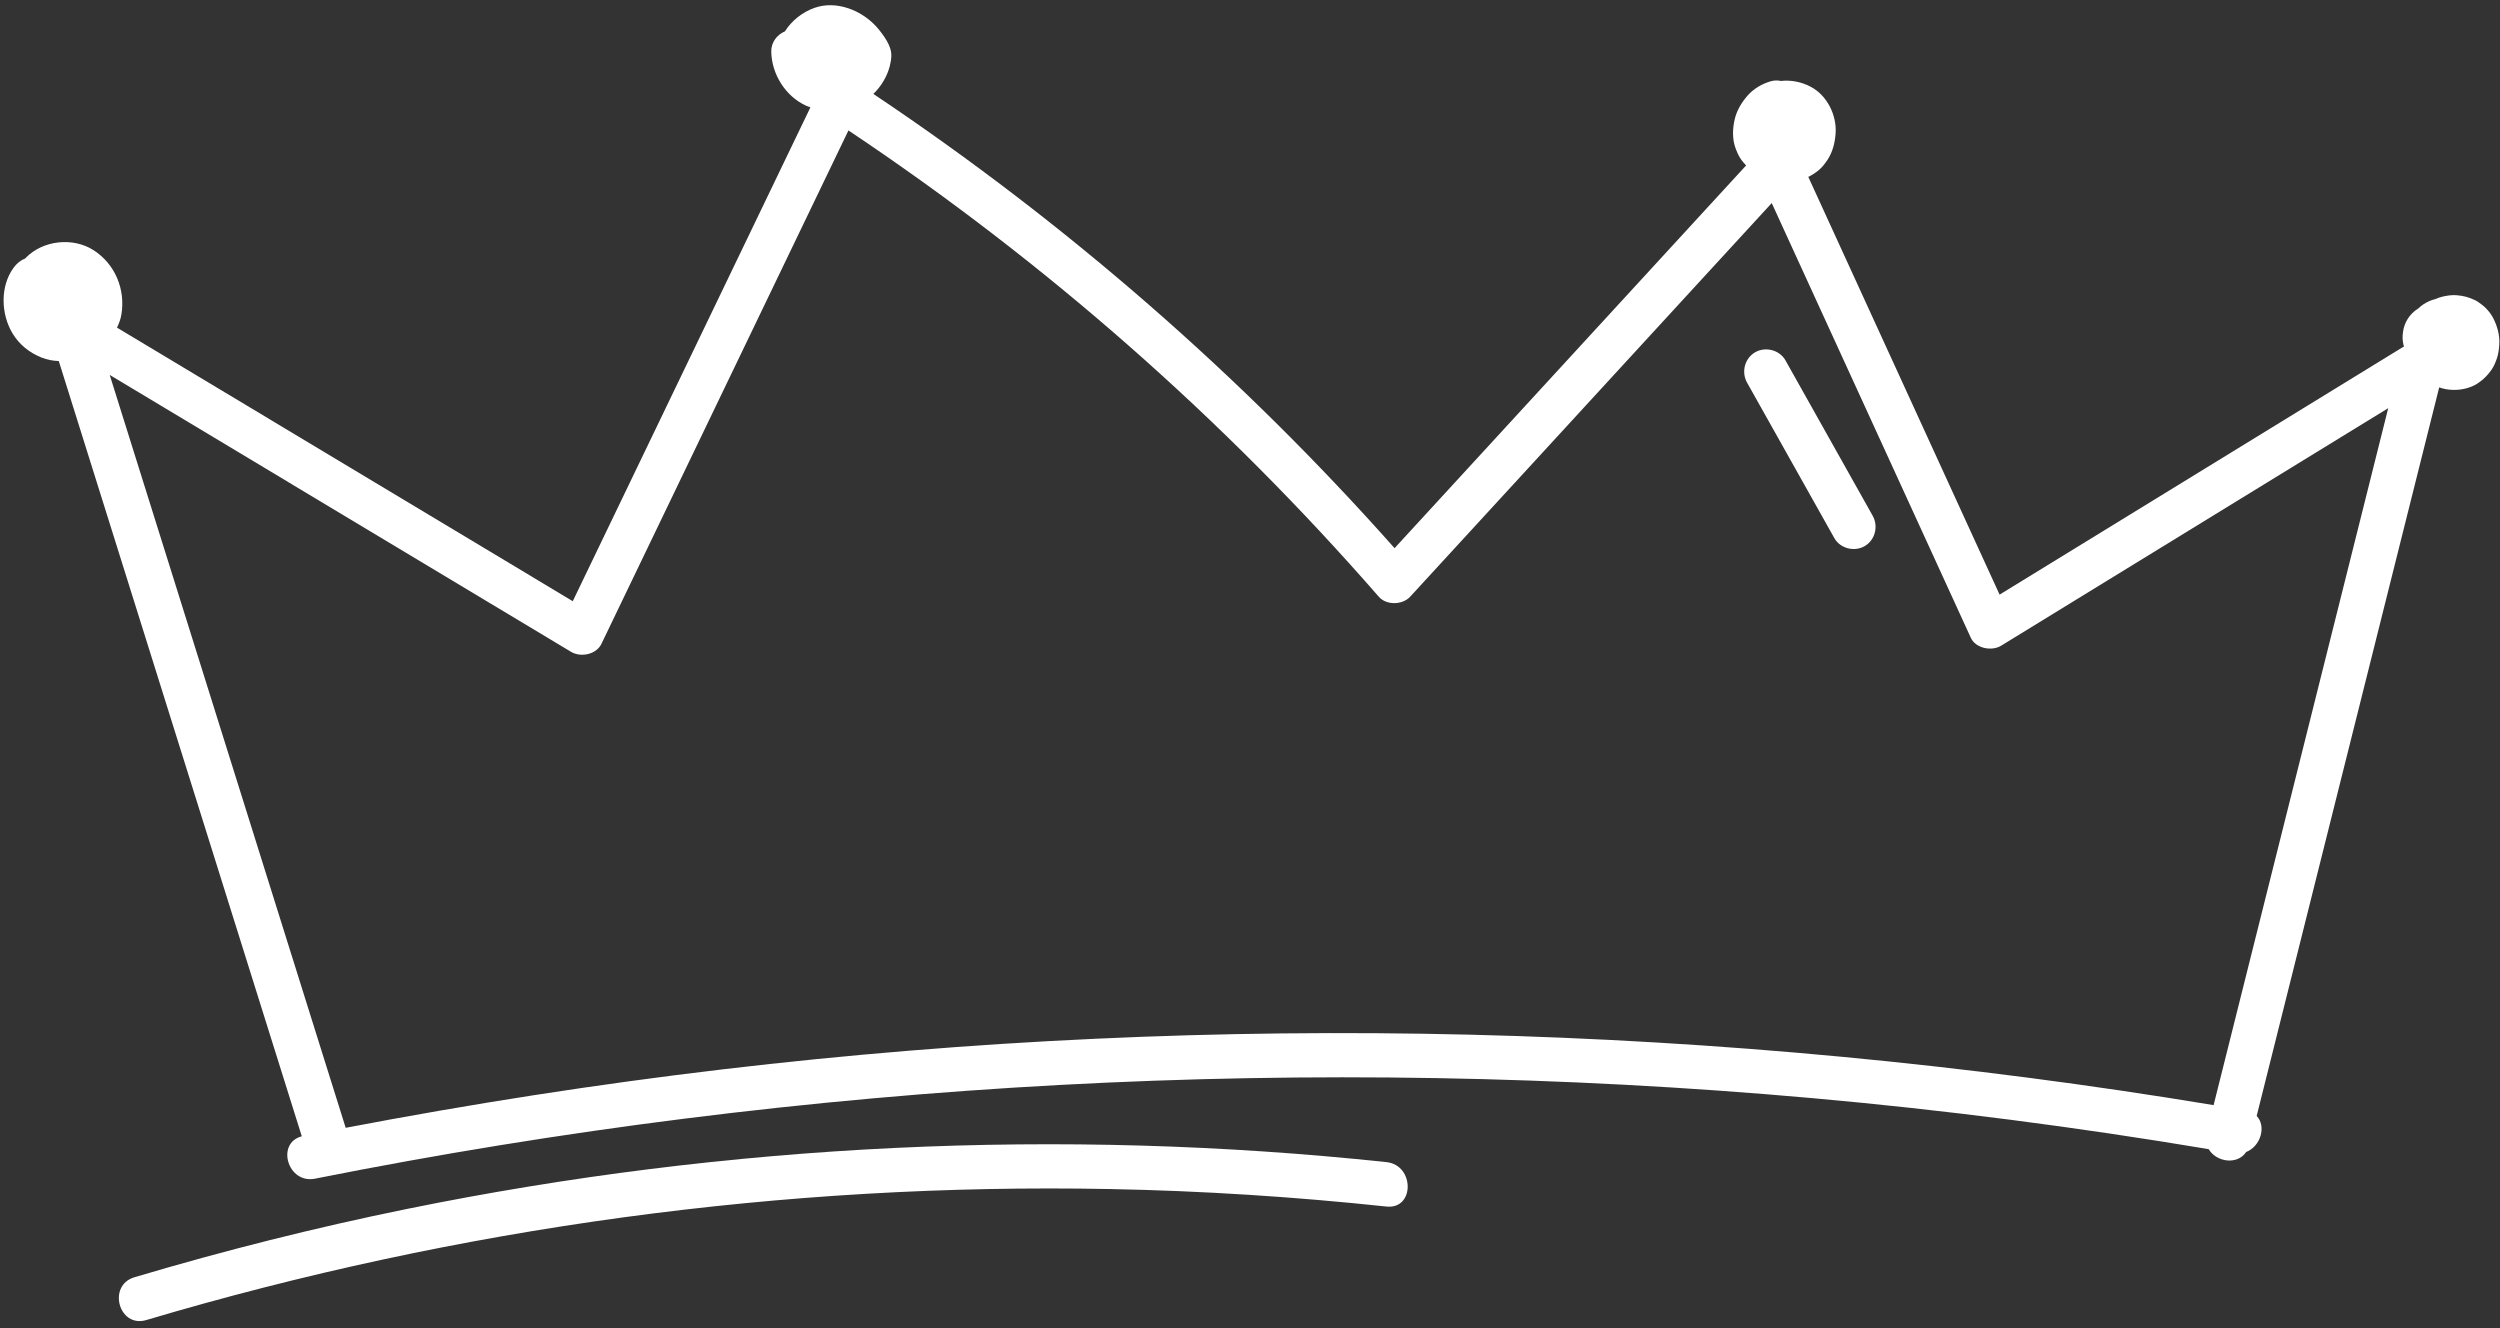 <?xml version="1.0" encoding="UTF-8" standalone="no"?><svg xmlns="http://www.w3.org/2000/svg" xmlns:xlink="http://www.w3.org/1999/xlink" fill="#ffffff" height="389.4" preserveAspectRatio="xMidYMid meet" version="1" viewBox="133.1 305.6 732.9 389.4" width="732.9" zoomAndPan="magnify"><rect x="133.1" y="305.6" width="732.9" height="389.4" fill="#333333" stroke="none"/><g id="change1_1"><path d="M539.57,646.29c-95.7-10.17-192.79-5.5-287.09,13.71c-26.94,5.49-53.62,12.2-79.97,20.04c-8.01,2.38-4.6,14.94,3.46,12.55 c91.57-27.21,187.03-40.25,282.55-38.41c27.08,0.52,54.12,2.27,81.05,5.13C547.88,660.18,547.82,647.16,539.57,646.29z"/><path d="M656.51,411.22c-1.72-3.06-5.91-4.09-8.9-2.33c-3.08,1.8-4.06,5.83-2.33,8.9c8.53,15.19,17.05,30.38,25.58,45.57 c1.72,3.06,5.91,4.09,8.9,2.33c3.08-1.8,4.06-5.83,2.33-8.9C673.56,441.6,665.04,426.41,656.51,411.22z"/><path d="M864.07,398.97c-0.55-1.11-1.37-2.16-2.23-3.04c-0.6-0.62-1.33-1.14-2.03-1.65c-0.35-0.26-0.71-0.48-1.11-0.67 c-1.84-0.89-3.36-1.29-5.4-1.46c-1.35-0.12-2.76,0.1-4.07,0.39c-0.77,0.17-1.53,0.45-2.27,0.77c-1.87,0.46-3.59,1.43-4.97,2.77 c-0.02,0.01-0.05,0.02-0.08,0.04c-2.43,1.55-3.97,3.98-4.35,6.82c-0.18,1.35-0.17,2.49,0.17,3.87c0.03,0.13,0.11,0.22,0.14,0.34 c-39.53,24.26-79.05,48.51-118.57,72.77c-18.69-40.82-37.39-81.64-56.08-122.46c1.05-0.53,2.02-1.12,3.05-1.97 c1.04-0.86,1.88-1.98,2.62-3.1c1.5-2.29,2.16-5.04,2.34-7.74c0.35-5.35-2.53-11.14-7.36-13.65c-2.74-1.43-5.78-1.99-8.7-1.67 c-0.94-0.2-1.93-0.2-2.94,0.09c-2.54,0.73-5.03,2.18-6.79,4.18c-1.8,2.04-3.25,4.47-3.84,7.16c-0.58,2.61-0.68,5.55,0.23,8.11 c0.45,1.25,0.97,2.5,1.75,3.57c0.47,0.64,0.93,1.15,1.41,1.66c-34.35,37.4-68.7,74.8-103.06,112.2 c-45.01-50.72-96.44-95.46-152.8-133.17c2.26-2.16,4.02-5.08,4.8-8.09c0.24-0.93,0.44-2.04,0.47-2.95c0.05-1.66-0.51-3.05-1.3-4.46 c-0.8-1.43-1.83-2.76-2.9-4c-4.34-4.98-11.91-8.03-18.37-5.71c-3.52,1.26-6.65,3.74-8.62,6.87c-2.33,1-4.05,3.2-4.01,5.93 c0.11,6.62,4.15,13.09,10.21,15.87c0.42,0.19,0.85,0.32,1.27,0.48c-23.22,48.26-46.44,96.52-69.67,144.78 c-44.54-26.73-89.07-53.47-133.61-80.2c0.59-1.22,1.06-2.49,1.28-3.82c1.24-7.34-1.79-14.76-8.1-18.85 c-6.06-3.92-14.92-2.97-19.95,2.23c-0.04,0.05-0.07,0.1-0.11,0.15c-1.44,0.58-2.51,1.46-3.46,2.76c-3.96,5.45-3.7,13.53-0.31,19.18 c2.01,3.35,4.92,5.65,8.5,7.11c1.62,0.66,3.34,0.97,5.08,1.04c23.75,75.76,47.49,151.51,71.24,227.27 c-7.63,1.99-4.16,14.02,3.88,12.42c144.16-28.74,292.29-36.67,438.71-23.63c39,3.47,77.83,8.52,116.44,14.98 c2.22,3.78,8.37,4.74,10.99,0.83c4.26-1.67,5.97-7.58,3.07-10.56c17.84-71.2,35.67-142.39,53.51-213.59c0,0,0.01,0,0.01,0 c2.47,0.9,5.44,0.96,7.97,0.27c1.27-0.35,2.56-0.89,3.63-1.67c1.59-1.15,2.56-2.13,3.71-3.74c0.74-1.04,1.24-2.31,1.64-3.51 c0.42-1.24,0.57-2.62,0.65-3.91C865.97,403.94,865.24,401.32,864.07,398.97z M345.05,619.08c-37.07,4.38-73.95,10.15-110.61,17.15 c-23.06-73.57-46.12-147.14-69.18-220.72c45.08,27.06,90.16,54.12,135.25,81.18c2.83,1.7,7.39,0.82,8.9-2.33 c24.14-50.17,48.28-100.34,72.42-150.52c57.62,38.48,109.92,84.45,155.47,136.69c2.24,2.57,6.94,2.46,9.2,0 c35.33-38.47,70.67-76.94,106-115.4c19.45,42.48,38.91,84.95,58.36,127.43c1.44,3.15,6.14,4.03,8.9,2.33 c37.82-23.21,75.65-46.42,113.47-69.63c-17.06,68.11-34.13,136.22-51.19,204.32C637.77,605.66,490.32,601.92,345.05,619.08z"/></g></svg>